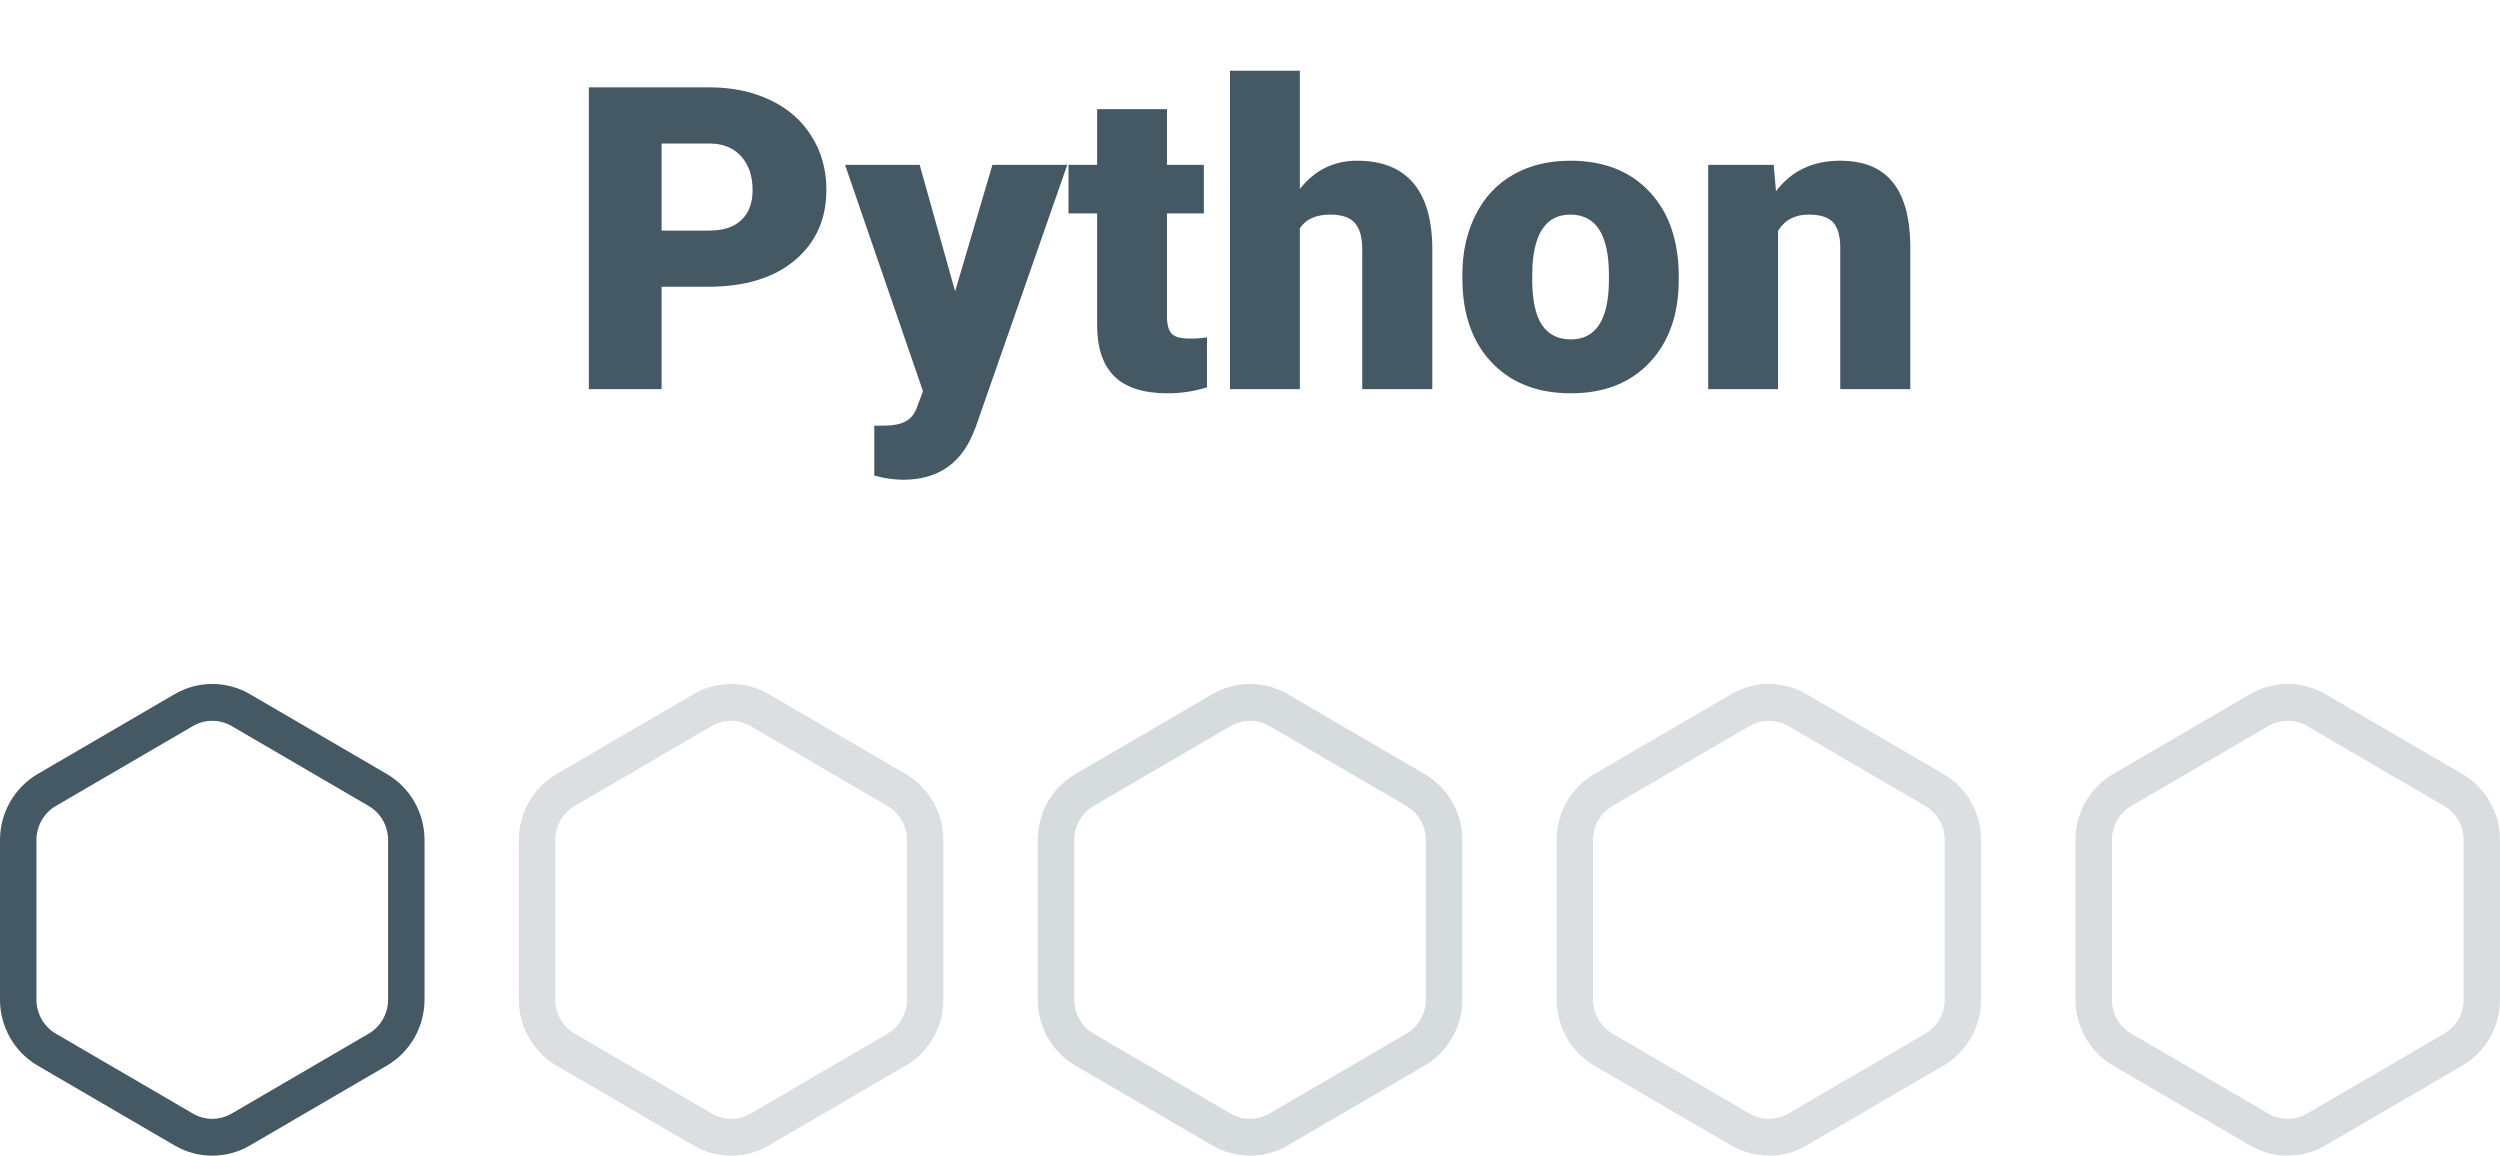 <svg width="212" height="98" viewBox="0 0 212 98" fill="none" xmlns="http://www.w3.org/2000/svg">
<path d="M56.103 24.316V33H49.934V7.406H60.147C62.103 7.406 63.832 7.77 65.332 8.496C66.844 9.211 68.01 10.236 68.83 11.572C69.662 12.896 70.078 14.402 70.078 16.09C70.078 18.586 69.182 20.584 67.389 22.084C65.607 23.572 63.158 24.316 60.041 24.316H56.103ZM56.103 19.553H60.147C61.342 19.553 62.25 19.254 62.871 18.656C63.504 18.059 63.82 17.215 63.82 16.125C63.82 14.93 63.498 13.975 62.853 13.26C62.209 12.545 61.33 12.182 60.217 12.17H56.103V19.553ZM80.994 24.703L84.158 13.98H90.504L82.752 36.182L82.418 36.99C81.316 39.451 79.371 40.682 76.582 40.682C75.809 40.682 74.994 40.565 74.139 40.33V36.094H74.912C75.744 36.094 76.377 35.971 76.811 35.725C77.256 35.49 77.584 35.062 77.795 34.441L78.269 33.176L71.66 13.98H77.988L80.994 24.703ZM98.959 9.252V13.98H102.088V18.094H98.959V26.795C98.959 27.51 99.088 28.008 99.346 28.289C99.603 28.57 100.113 28.711 100.875 28.711C101.461 28.711 101.953 28.676 102.352 28.605V32.842C101.285 33.182 100.172 33.352 99.012 33.352C96.973 33.352 95.467 32.871 94.494 31.91C93.522 30.949 93.035 29.49 93.035 27.533V18.094H90.609V13.98H93.035V9.252H98.959ZM110.227 16.02C111.492 14.426 113.109 13.629 115.078 13.629C117.176 13.629 118.758 14.25 119.824 15.492C120.891 16.734 121.436 18.568 121.459 20.994V33H115.518V21.135C115.518 20.127 115.312 19.389 114.902 18.92C114.492 18.439 113.795 18.199 112.811 18.199C111.592 18.199 110.73 18.586 110.227 19.359V33H104.303V6H110.227V16.02ZM124.008 23.314C124.008 21.416 124.377 19.729 125.115 18.252C125.854 16.764 126.914 15.621 128.297 14.824C129.68 14.027 131.303 13.629 133.166 13.629C136.014 13.629 138.258 14.514 139.898 16.283C141.539 18.041 142.359 20.438 142.359 23.473V23.684C142.359 26.648 141.533 29.004 139.881 30.75C138.24 32.484 136.014 33.352 133.201 33.352C130.494 33.352 128.32 32.543 126.68 30.926C125.039 29.297 124.154 27.094 124.025 24.316L124.008 23.314ZM129.932 23.684C129.932 25.441 130.207 26.73 130.758 27.551C131.309 28.371 132.123 28.781 133.201 28.781C135.311 28.781 136.389 27.158 136.436 23.912V23.314C136.436 19.904 135.346 18.199 133.166 18.199C131.186 18.199 130.113 19.67 129.949 22.611L129.932 23.684ZM150.41 13.98L150.604 16.213C151.916 14.49 153.727 13.629 156.035 13.629C158.016 13.629 159.492 14.221 160.465 15.404C161.449 16.588 161.959 18.369 161.994 20.748V33H156.053V20.994C156.053 20.033 155.859 19.33 155.473 18.885C155.086 18.428 154.383 18.199 153.363 18.199C152.203 18.199 151.342 18.656 150.779 19.57V33H144.855V13.98H150.41Z" fill="#445964"/>
<path d="M32.811 65.64L21.183 58.859C19.22 57.714 16.78 57.714 14.817 58.859L3.189 65.64C1.222 66.787 0 68.927 0 71.224V84.776C0 87.073 1.222 89.213 3.189 90.36L14.817 97.141C16.78 98.287 19.22 98.286 21.183 97.141L32.811 90.36C34.778 89.213 36 87.073 36 84.776V71.224C36 68.927 34.778 66.787 32.811 65.64ZM32.91 84.776C32.91 85.959 32.28 87.061 31.267 87.652L19.64 94.433C18.628 95.023 17.372 95.023 16.36 94.433L4.733 87.652C3.72 87.061 3.09 85.959 3.09 84.776V71.224C3.09 70.041 3.72 68.939 4.733 68.348L16.36 61.566C17.372 60.977 18.629 60.977 19.64 61.566L31.267 68.348C32.28 68.939 32.91 70.041 32.91 71.224V84.776Z" fill="#445964"/>
<path d="M76.811 65.64L65.183 58.859C63.22 57.714 60.78 57.714 58.817 58.859L47.189 65.64C45.222 66.787 44 68.927 44 71.224V84.776C44 87.073 45.222 89.213 47.189 90.36L58.817 97.141C60.781 98.287 63.22 98.286 65.183 97.141L76.811 90.36C78.778 89.213 80 87.073 80 84.776V71.224C80 68.927 78.778 66.787 76.811 65.64ZM76.91 84.776C76.91 85.959 76.28 87.061 75.267 87.652L63.64 94.433C62.628 95.023 61.372 95.023 60.36 94.433L48.733 87.652C47.72 87.061 47.09 85.959 47.09 84.776V71.224C47.09 70.041 47.72 68.939 48.733 68.348L60.36 61.566C61.372 60.977 62.629 60.977 63.64 61.566L75.267 68.348C76.28 68.939 76.91 70.041 76.91 71.224V84.776Z" fill="#DBDFE1"/>
<path d="M120.811 65.64L109.183 58.859C107.22 57.714 104.78 57.714 102.817 58.859L91.189 65.64C89.222 66.787 88 68.927 88 71.224V84.776C88 87.073 89.222 89.213 91.189 90.36L102.817 97.141C104.78 98.287 107.22 98.286 109.183 97.141L120.811 90.36C122.778 89.213 124 87.073 124 84.776V71.224C124 68.927 122.778 66.787 120.811 65.64ZM120.91 84.776C120.91 85.959 120.28 87.061 119.267 87.652L107.64 94.433C106.628 95.023 105.372 95.023 104.36 94.433L92.733 87.652C91.72 87.061 91.09 85.959 91.09 84.776V71.224C91.09 70.041 91.72 68.939 92.733 68.348L104.36 61.566C105.372 60.977 106.629 60.977 107.64 61.566L119.267 68.348C120.28 68.939 120.91 70.041 120.91 71.224V84.776Z" fill="#D6DBDD"/>
<path d="M164.811 65.64L153.183 58.859C151.22 57.714 148.78 57.714 146.817 58.859L135.189 65.64C133.222 66.787 132 68.927 132 71.224V84.776C132 87.073 133.222 89.213 135.189 90.36L146.817 97.141C148.78 98.287 151.22 98.286 153.183 97.141L164.811 90.36C166.778 89.213 168 87.073 168 84.776V71.224C168 68.927 166.778 66.787 164.811 65.64ZM164.91 84.776C164.91 85.959 164.28 87.061 163.267 87.652L151.64 94.433C150.628 95.023 149.372 95.023 148.36 94.433L136.733 87.652C135.72 87.061 135.09 85.959 135.09 84.776V71.224C135.09 70.041 135.72 68.939 136.733 68.348L148.36 61.566C149.372 60.977 150.629 60.977 151.64 61.566L163.267 68.348C164.28 68.939 164.91 70.041 164.91 71.224V84.776Z" fill="#DBDFE1"/>
<path d="M208.811 65.64L197.183 58.859C195.22 57.714 192.78 57.714 190.817 58.859L179.189 65.64C177.222 66.787 176 68.927 176 71.224V84.776C176 87.073 177.222 89.213 179.189 90.36L190.817 97.141C192.78 98.287 195.22 98.286 197.183 97.141L208.811 90.36C210.778 89.213 212 87.073 212 84.776V71.224C212 68.927 210.778 66.787 208.811 65.64ZM208.91 84.776C208.91 85.959 208.28 87.061 207.267 87.652L195.64 94.433C194.628 95.023 193.372 95.023 192.36 94.433L180.733 87.652C179.72 87.061 179.09 85.959 179.09 84.776V71.224C179.09 70.041 179.72 68.939 180.733 68.348L192.36 61.566C193.372 60.977 194.629 60.977 195.64 61.566L207.267 68.348C208.28 68.939 208.91 70.041 208.91 71.224V84.776Z" fill="#445964" fill-opacity="0.2"/>
</svg>
